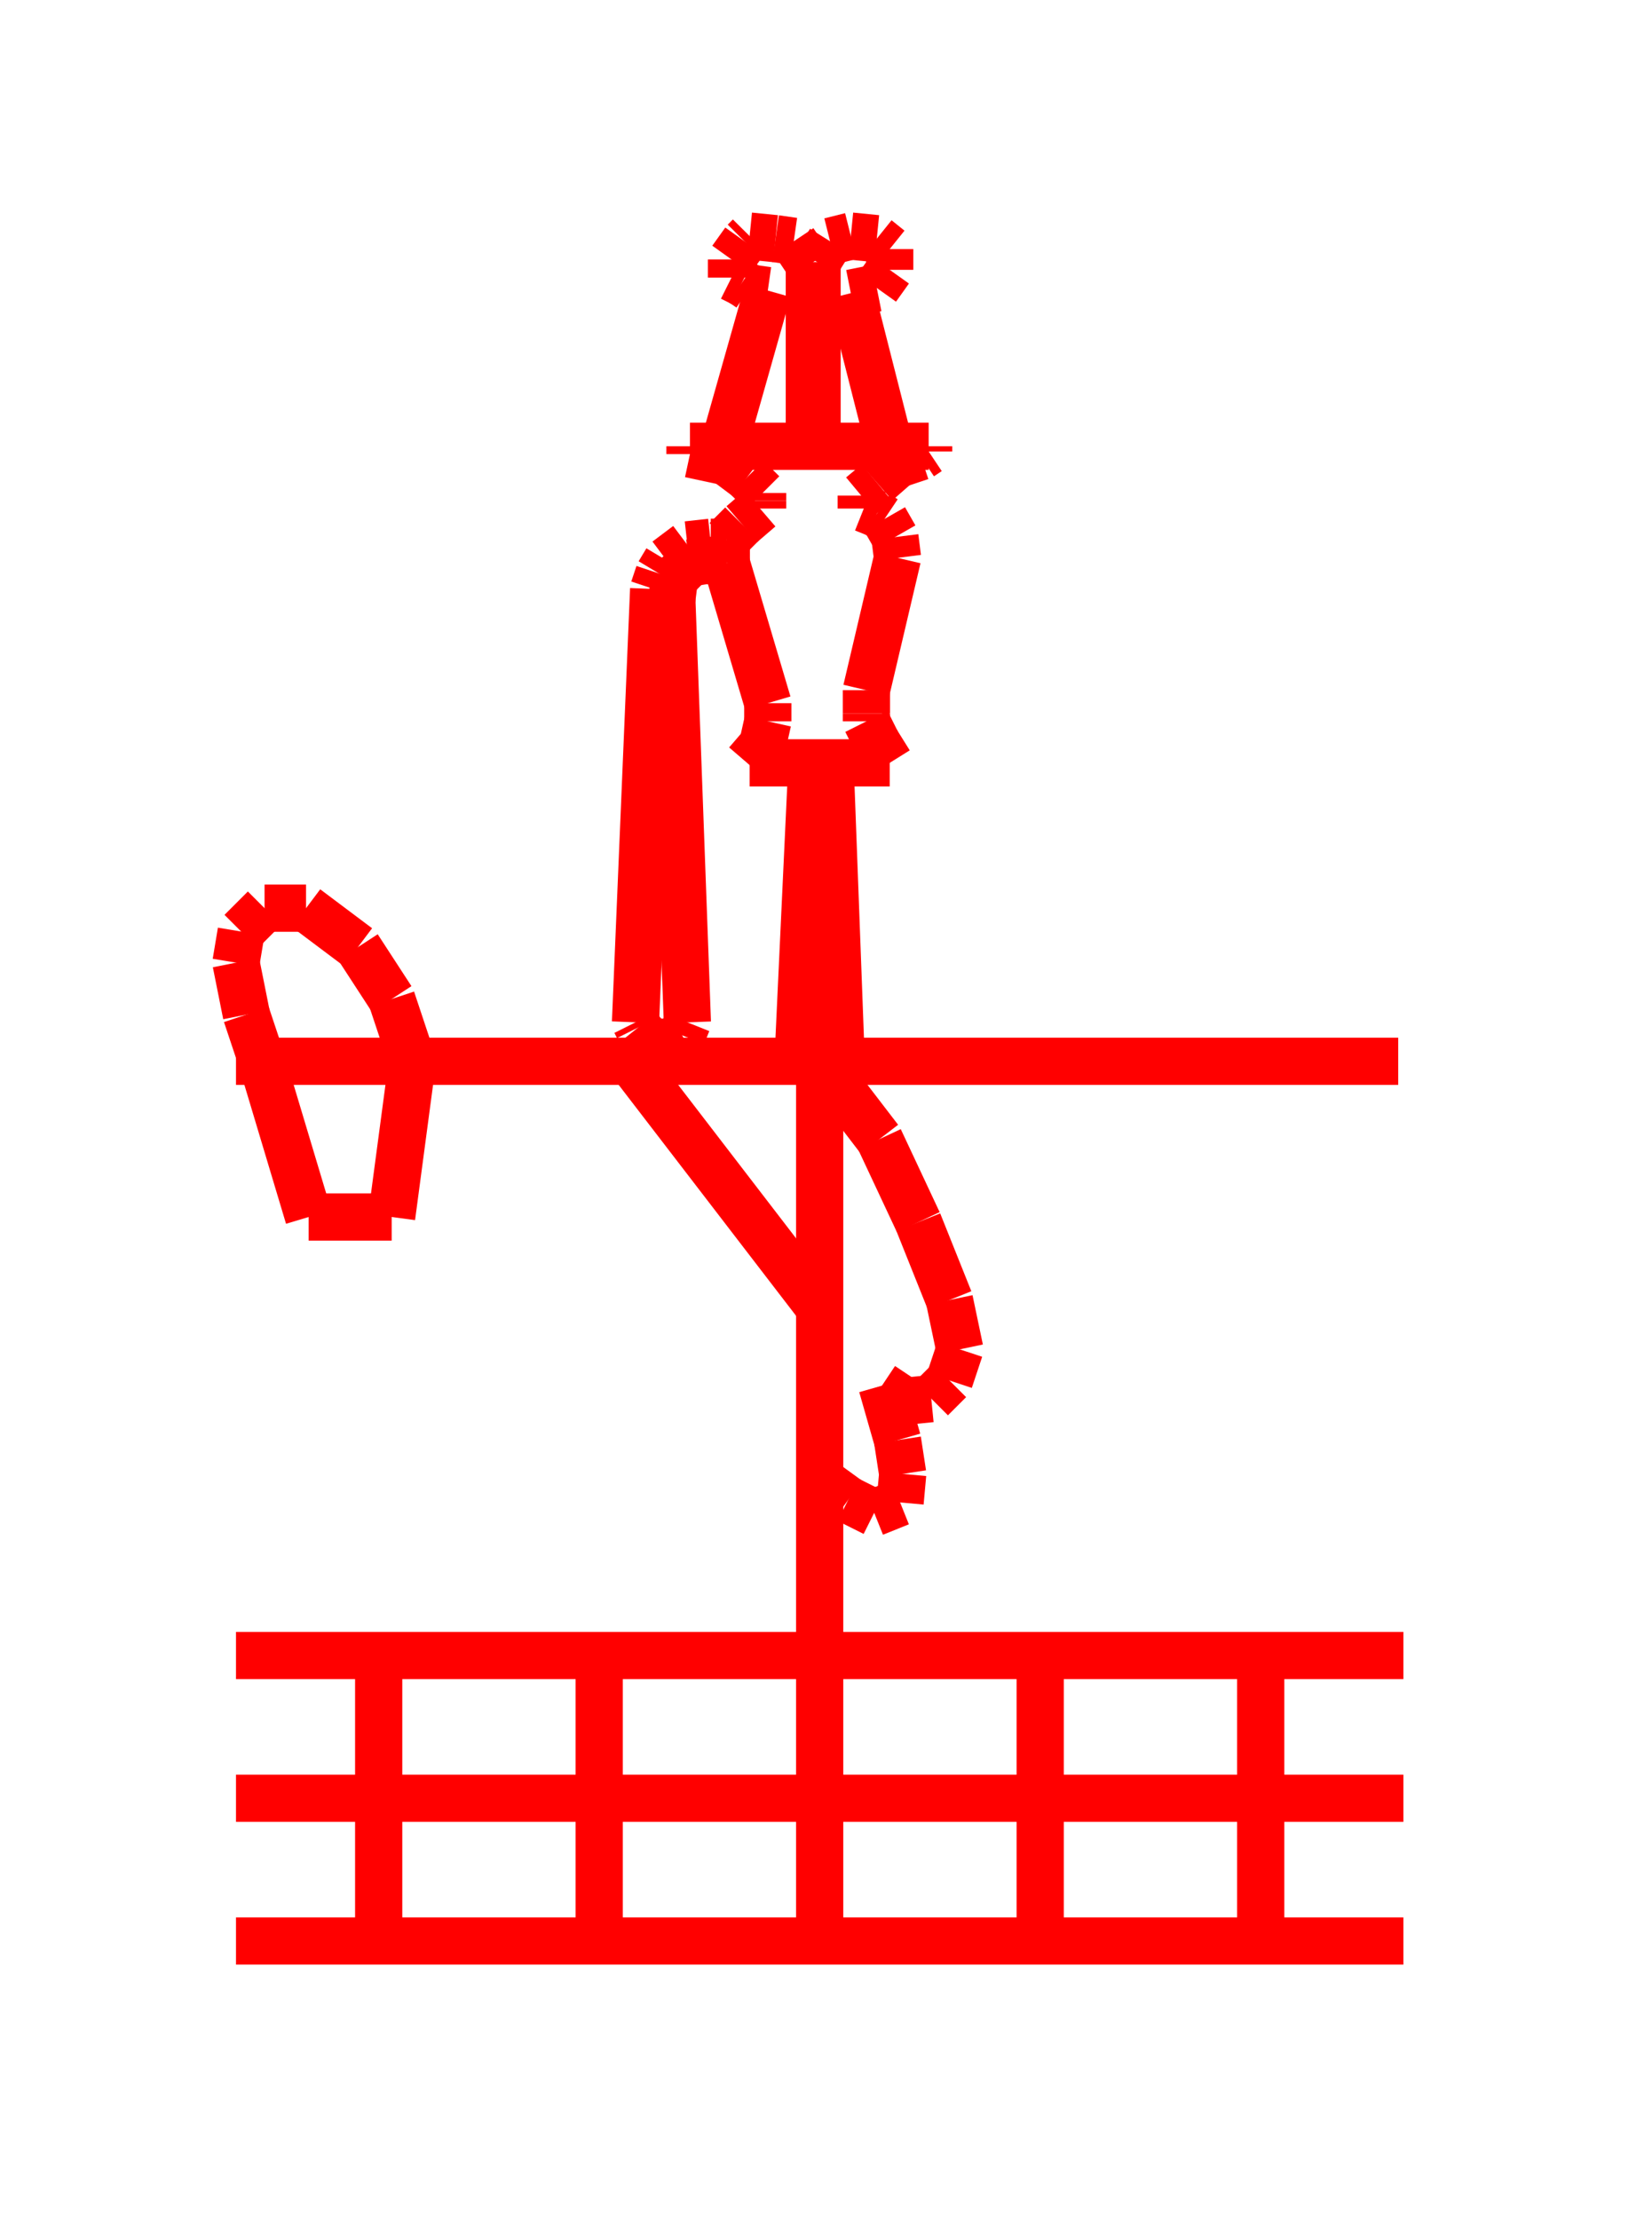<!DOCTYPE svg PUBLIC "-//W3C//DTD SVG 1.1//EN" "http://www.w3.org/Graphics/SVG/1.1/DTD/svg11.dtd">
<svg width="35" height="47" xmlns="http://www.w3.org/2000/svg">
 <!-- Gardiner/Zz376515 at (0,.62595419847328244) in red, scale=.0549618320610687024, mirror=0 -->
 <line x1="5" y1="35.064" x2="29.733" y2="35.064" style="stroke:red;stroke-width:1" />
 <line x1="29.733" y1="38.087" x2="5" y2="38.087" style="stroke:red;stroke-width:1" />
 <line x1="5" y1="41.11" x2="29.733" y2="41.11" style="stroke:red;stroke-width:1" />
 <line x1="8.023" y1="35.064" x2="8.023" y2="41.11" style="stroke:red;stroke-width:1" />
 <line x1="12.695" y1="35.064" x2="12.695" y2="41.11" style="stroke:red;stroke-width:1" />
 <line x1="17.366" y1="35.064" x2="17.366" y2="41.11" style="stroke:red;stroke-width:1" />
 <line x1="22.038" y1="35.064" x2="22.038" y2="41.11" style="stroke:red;stroke-width:1" />
 <line x1="26.71" y1="35.064" x2="26.71" y2="41.11" style="stroke:red;stroke-width:1" />
 <line x1="29.623" y1="22.478" x2="5" y2="22.478" style="stroke:red;stroke-width:1" />
 <line x1="8.737" y1="22.478" x2="8.298" y2="21.159" style="stroke:red;stroke-width:1" />
 <line x1="8.298" y1="21.159" x2="7.583" y2="20.06" style="stroke:red;stroke-width:1" />
 <line x1="7.583" y1="20.06" x2="6.484" y2="19.235" style="stroke:red;stroke-width:1" />
 <line x1="6.484" y1="19.235" x2="5.605" y2="19.235" style="stroke:red;stroke-width:1" />
 <line x1="5.605" y1="19.235" x2="5.11" y2="19.73" style="stroke:red;stroke-width:1" />
 <line x1="5.11" y1="19.73" x2="5" y2="20.389" style="stroke:red;stroke-width:1" />
 <line x1="5" y1="20.389" x2="5.22" y2="21.489" style="stroke:red;stroke-width:1" />
 <line x1="5.22" y1="21.489" x2="5.55" y2="22.478" style="stroke:red;stroke-width:1" />
 <line x1="5.55" y1="22.478" x2="6.539" y2="25.776" style="stroke:red;stroke-width:1" />
 <line x1="6.539" y1="25.776" x2="8.298" y2="25.776" style="stroke:red;stroke-width:1" />
 <line x1="8.298" y1="25.776" x2="8.737" y2="22.478" style="stroke:red;stroke-width:1" />
 <line x1="17.366" y1="22.478" x2="17.366" y2="35.064" style="stroke:red;stroke-width:1" />
 <line x1="13.354" y1="22.478" x2="17.366" y2="27.699" style="stroke:red;stroke-width:1" />
 <line x1="17.366" y1="22.478" x2="18.631" y2="24.127" style="stroke:red;stroke-width:1" />
 <line x1="18.631" y1="24.127" x2="19.455" y2="25.885" style="stroke:red;stroke-width:1" />
 <line x1="19.455" y1="25.885" x2="20.115" y2="27.534" style="stroke:red;stroke-width:1" />
 <line x1="20.115" y1="27.534" x2="20.334" y2="28.579" style="stroke:red;stroke-width:1" />
 <line x1="20.334" y1="28.579" x2="20.115" y2="29.238" style="stroke:red;stroke-width:1" />
 <line x1="20.115" y1="29.238" x2="19.73" y2="29.623" style="stroke:red;stroke-width:1" />
 <line x1="19.73" y1="29.623" x2="19.18" y2="29.678" style="stroke:red;stroke-width:1" />
 <line x1="19.18" y1="29.678" x2="18.685" y2="29.348" style="stroke:red;stroke-width:1" />
 <line x1="18.685" y1="29.348" x2="19.015" y2="30.502" style="stroke:red;stroke-width:1" />
 <line x1="19.015" y1="30.502" x2="19.125" y2="31.217" style="stroke:red;stroke-width:1" />
 <line x1="19.125" y1="31.217" x2="19.07" y2="31.821" style="stroke:red;stroke-width:1" />
 <line x1="19.07" y1="31.821" x2="18.521" y2="32.041" style="stroke:red;stroke-width:1" />
 <line x1="18.521" y1="32.041" x2="17.971" y2="31.766" style="stroke:red;stroke-width:1" />
 <line x1="17.971" y1="31.766" x2="17.366" y2="31.327" style="stroke:red;stroke-width:1" />
 <line x1="17.586" y1="16.157" x2="17.806" y2="22.038" style="stroke:red;stroke-width:1" />
 <line x1="17.806" y1="22.038" x2="17.641" y2="22.203" style="stroke:red;stroke-width:1" />
 <line x1="17.641" y1="22.203" x2="17.421" y2="22.313" style="stroke:red;stroke-width:1" />
 <line x1="17.421" y1="22.313" x2="17.092" y2="22.203" style="stroke:red;stroke-width:1" />
 <line x1="17.092" y1="22.203" x2="16.927" y2="22.038" style="stroke:red;stroke-width:1" />
 <line x1="16.927" y1="22.038" x2="17.202" y2="16.157" style="stroke:red;stroke-width:1" />
 <line x1="15.882" y1="16.157" x2="18.85" y2="16.157" style="stroke:red;stroke-width:1" />
 <line x1="18.85" y1="16.157" x2="18.576" y2="15.718" style="stroke:red;stroke-width:1" />
 <line x1="18.576" y1="15.718" x2="18.356" y2="15.278" style="stroke:red;stroke-width:1" />
 <line x1="18.356" y1="15.278" x2="18.356" y2="15.113" style="stroke:red;stroke-width:1" />
 <line x1="18.356" y1="15.113" x2="18.356" y2="14.618" style="stroke:red;stroke-width:1" />
 <line x1="18.356" y1="14.618" x2="19.015" y2="11.815" style="stroke:red;stroke-width:1" />
 <line x1="19.015" y1="11.815" x2="18.96" y2="11.376" style="stroke:red;stroke-width:1" />
 <line x1="18.96" y1="11.376" x2="18.74" y2="10.991" style="stroke:red;stroke-width:1" />
 <line x1="18.74" y1="10.991" x2="18.576" y2="10.881" style="stroke:red;stroke-width:1" />
 <line x1="18.576" y1="10.881" x2="18.301" y2="10.771" style="stroke:red;stroke-width:1" />
 <line x1="16.102" y1="10.771" x2="15.718" y2="11.101" style="stroke:red;stroke-width:1" />
 <line x1="15.718" y1="11.101" x2="15.388" y2="11.431" style="stroke:red;stroke-width:1" />
 <line x1="15.388" y1="11.431" x2="15.388" y2="11.925" style="stroke:red;stroke-width:1" />
 <line x1="15.388" y1="11.925" x2="16.267" y2="14.893" style="stroke:red;stroke-width:1" />
 <line x1="16.267" y1="14.893" x2="16.267" y2="15.278" style="stroke:red;stroke-width:1" />
 <line x1="16.267" y1="15.278" x2="16.157" y2="15.773" style="stroke:red;stroke-width:1" />
 <line x1="16.157" y1="15.773" x2="15.827" y2="16.157" style="stroke:red;stroke-width:1" />
 <line x1="15.388" y1="11.485" x2="15.058" y2="11.485" style="stroke:red;stroke-width:1" />
 <line x1="15.058" y1="11.485" x2="14.563" y2="11.54" style="stroke:red;stroke-width:1" />
 <line x1="14.563" y1="11.54" x2="14.124" y2="11.87" style="stroke:red;stroke-width:1" />
 <line x1="14.124" y1="11.87" x2="13.959" y2="12.145" style="stroke:red;stroke-width:1" />
 <line x1="13.959" y1="12.145" x2="13.849" y2="12.475" style="stroke:red;stroke-width:1" />
 <line x1="13.849" y1="12.475" x2="13.464" y2="21.653" style="stroke:red;stroke-width:1" />
 <line x1="13.464" y1="21.653" x2="13.519" y2="21.763" style="stroke:red;stroke-width:1" />
 <line x1="13.519" y1="21.763" x2="13.739" y2="22.038" style="stroke:red;stroke-width:1" />
 <line x1="13.739" y1="22.038" x2="14.124" y2="22.093" style="stroke:red;stroke-width:1" />
 <line x1="14.124" y1="22.093" x2="14.453" y2="21.928" style="stroke:red;stroke-width:1" />
 <line x1="14.453" y1="21.928" x2="14.563" y2="21.653" style="stroke:red;stroke-width:1" />
 <line x1="14.563" y1="21.653" x2="14.234" y2="12.695" style="stroke:red;stroke-width:1" />
 <line x1="14.234" y1="12.695" x2="14.289" y2="12.255" style="stroke:red;stroke-width:1" />
 <line x1="14.289" y1="12.255" x2="14.618" y2="11.925" style="stroke:red;stroke-width:1" />
 <line x1="14.618" y1="11.925" x2="14.948" y2="11.87" style="stroke:red;stroke-width:1" />
 <line x1="14.948" y1="11.87" x2="15.388" y2="11.87" style="stroke:red;stroke-width:1" />
 <line x1="18.246" y1="10.771" x2="18.246" y2="10.496" style="stroke:red;stroke-width:1" />
 <line x1="18.246" y1="10.496" x2="18.576" y2="10.221" style="stroke:red;stroke-width:1" />
 <line x1="18.576" y1="10.221" x2="19.015" y2="9.837" style="stroke:red;stroke-width:1" />
 <line x1="19.015" y1="9.837" x2="19.51" y2="9.672" style="stroke:red;stroke-width:1" />
 <line x1="19.51" y1="9.672" x2="19.675" y2="9.562" style="stroke:red;stroke-width:1" />
 <line x1="19.675" y1="9.562" x2="19.675" y2="9.452" style="stroke:red;stroke-width:1" />
 <line x1="19.675" y1="9.452" x2="14.618" y2="9.452" style="stroke:red;stroke-width:1" />
 <line x1="14.618" y1="9.452" x2="14.618" y2="9.617" style="stroke:red;stroke-width:1" />
 <line x1="14.618" y1="9.617" x2="15.388" y2="9.782" style="stroke:red;stroke-width:1" />
 <line x1="15.388" y1="9.782" x2="15.827" y2="10.111" style="stroke:red;stroke-width:1" />
 <line x1="15.827" y1="10.111" x2="16.157" y2="10.441" style="stroke:red;stroke-width:1" />
 <line x1="16.157" y1="10.441" x2="16.157" y2="10.606" style="stroke:red;stroke-width:1" />
 <line x1="16.157" y1="10.606" x2="16.157" y2="10.771" style="stroke:red;stroke-width:1" />
 <line x1="18.85" y1="9.452" x2="18.026" y2="6.209" style="stroke:red;stroke-width:1" />
 <line x1="18.026" y1="6.209" x2="18.576" y2="6.099" style="stroke:red;stroke-width:1" />
 <line x1="18.576" y1="6.099" x2="18.85" y2="5.715" style="stroke:red;stroke-width:1" />
 <line x1="18.85" y1="5.715" x2="18.85" y2="5.275" style="stroke:red;stroke-width:1" />
 <line x1="18.85" y1="5.275" x2="18.576" y2="5.055" style="stroke:red;stroke-width:1" />
 <line x1="18.576" y1="5.055" x2="18.026" y2="5" style="stroke:red;stroke-width:1" />
 <line x1="18.026" y1="5" x2="17.586" y2="5.11" style="stroke:red;stroke-width:1" />
 <line x1="17.586" y1="5.11" x2="17.311" y2="5.55" style="stroke:red;stroke-width:1" />
 <line x1="17.311" y1="5.55" x2="17.311" y2="9.452" style="stroke:red;stroke-width:1" />
 <line x1="17.147" y1="9.452" x2="17.147" y2="5.605" style="stroke:red;stroke-width:1" />
 <line x1="17.147" y1="5.605" x2="16.817" y2="5.11" style="stroke:red;stroke-width:1" />
 <line x1="16.817" y1="5.11" x2="16.432" y2="5.055" style="stroke:red;stroke-width:1" />
 <line x1="16.432" y1="5.055" x2="15.882" y2="5" style="stroke:red;stroke-width:1" />
 <line x1="15.882" y1="5" x2="15.773" y2="5.11" style="stroke:red;stroke-width:1" />
 <line x1="15.773" y1="5.11" x2="15.498" y2="5.495" style="stroke:red;stroke-width:1" />
 <line x1="15.498" y1="5.495" x2="15.498" y2="5.879" style="stroke:red;stroke-width:1" />
 <line x1="15.498" y1="5.879" x2="15.718" y2="5.989" style="stroke:red;stroke-width:1" />
 <line x1="15.718" y1="5.989" x2="15.882" y2="6.099" style="stroke:red;stroke-width:1" />
 <line x1="15.882" y1="6.099" x2="16.267" y2="6.154" style="stroke:red;stroke-width:1" />
 <line x1="16.267" y1="6.154" x2="15.333" y2="9.452" style="stroke:red;stroke-width:1" />

</svg>
